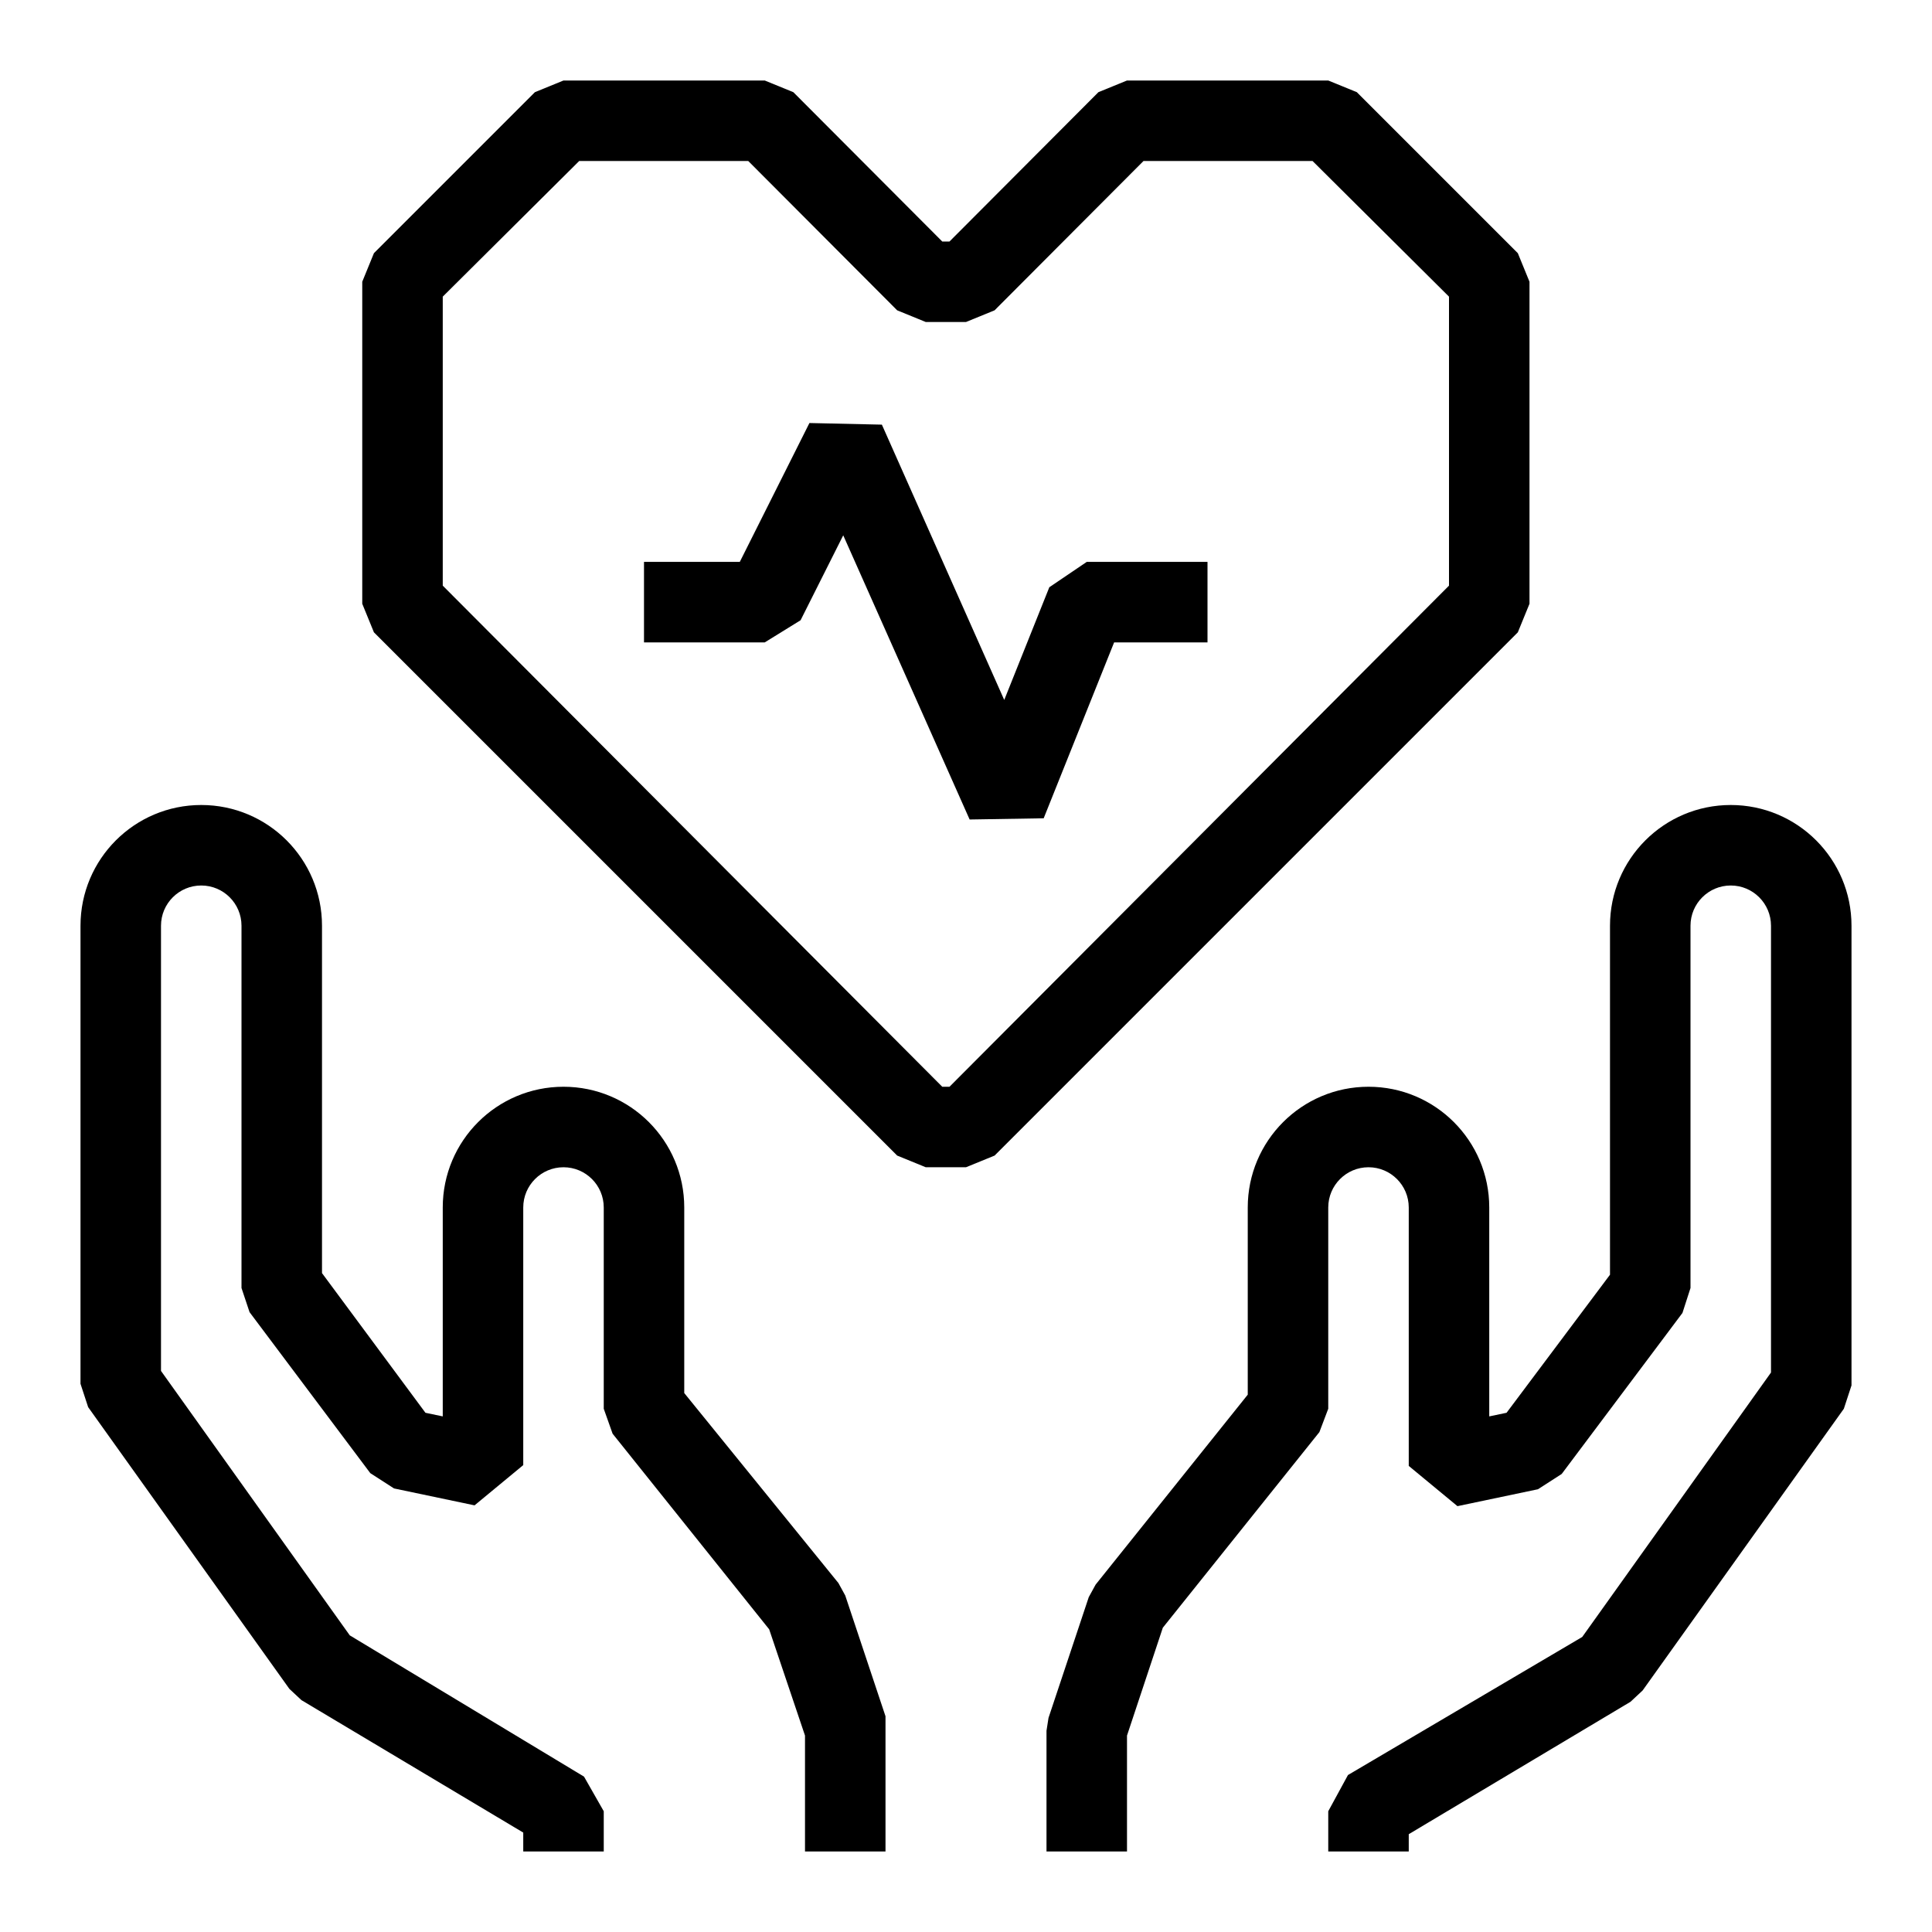 <svg width="48" height="48" xmlns="http://www.w3.org/2000/svg" xmlns:xlink="http://www.w3.org/1999/xlink" xml:space="preserve" overflow="hidden"><defs><clipPath id="clip0"><rect x="677" y="422" width="48" height="48"/></clipPath></defs><g clip-path="url(#clip0)" transform="translate(-677 -422)"><path d="M696.89 437.41 697.95 435.3 701.09 442.36 702.93 442.33 704.68 437.96 707 437.96 707 435.96 704 435.96 703.07 436.59 701.95 439.39 698.91 432.55 697.11 432.51 695.38 435.96 693 435.96 693 437.96 696 437.96 696.89 437.41Z"/><path d="M700 451 701 451 701.71 450.71 714.71 437.71 715 437 715 429 714.71 428.29 710.71 424.29 710 424 705 424 704.29 424.29 700.59 428 700.41 428 696.71 424.29 696 424 691 424 690.29 424.29 686.29 428.29 686 429 686 437 686.29 437.71 699.29 450.71ZM688 436.55 688 429.37 691.39 426 695.59 426 699.29 429.71 700 430 701 430 701.71 429.71 705.41 426 709.61 426 713 429.37 713 436.55 700.59 449 700.41 449Z"/><path d="M699 468 699 465 699 464.64 698 461.64 697.83 461.33 694 456.61 694 452C694 450.343 692.657 449 691 449 689.343 449 688 450.343 688 452L688 457.19 687.57 457.1 685 453.63 685 445C685 443.343 683.657 442 682 442 680.343 442 679 443.343 679 445L679 456.38 679.19 456.96 684.19 463.96 684.49 464.24 690 467.53 690 468 692 468 692 467 691.51 466.14 685.69 462.63 681 456.06 681 445C681 444.448 681.448 444 682 444 682.552 444 683 444.448 683 445L683 454 683.2 454.6 686.2 458.6 686.79 458.98 688.79 459.4 690 458.4 690 452C690 451.448 690.448 451 691 451 691.552 451 692 451.448 692 452L692 457 692.22 457.62 696.11 462.48 697 465.12 697 468Z"/><path d="M720 442C718.343 442 717 443.343 717 445L717 453.67 714.43 457.1 714 457.19 714 452C714 450.343 712.657 449 711 449 709.343 449 708 450.343 708 452L708 456.65 704.22 461.37 704.05 461.68 703.05 464.68 703 465 703 468 705 468 705 465.12 705.89 462.44 709.78 457.58 710 457 710 452C710 451.448 710.448 451 711 451 711.552 451 712 451.448 712 452L712 458.42 713.21 459.42 715.21 459 715.8 458.62 718.8 454.62 719 454 719 445C719 444.448 719.448 444 720 444 720.552 444 721 444.448 721 445L721 456.1 716.31 462.67 710.49 466.1 710 467 710 468 712 468 712 467.57 717.51 464.28 717.81 464 722.81 457 723 456.42 723 445C723 443.343 721.657 442 720 442Z"/></g></svg>